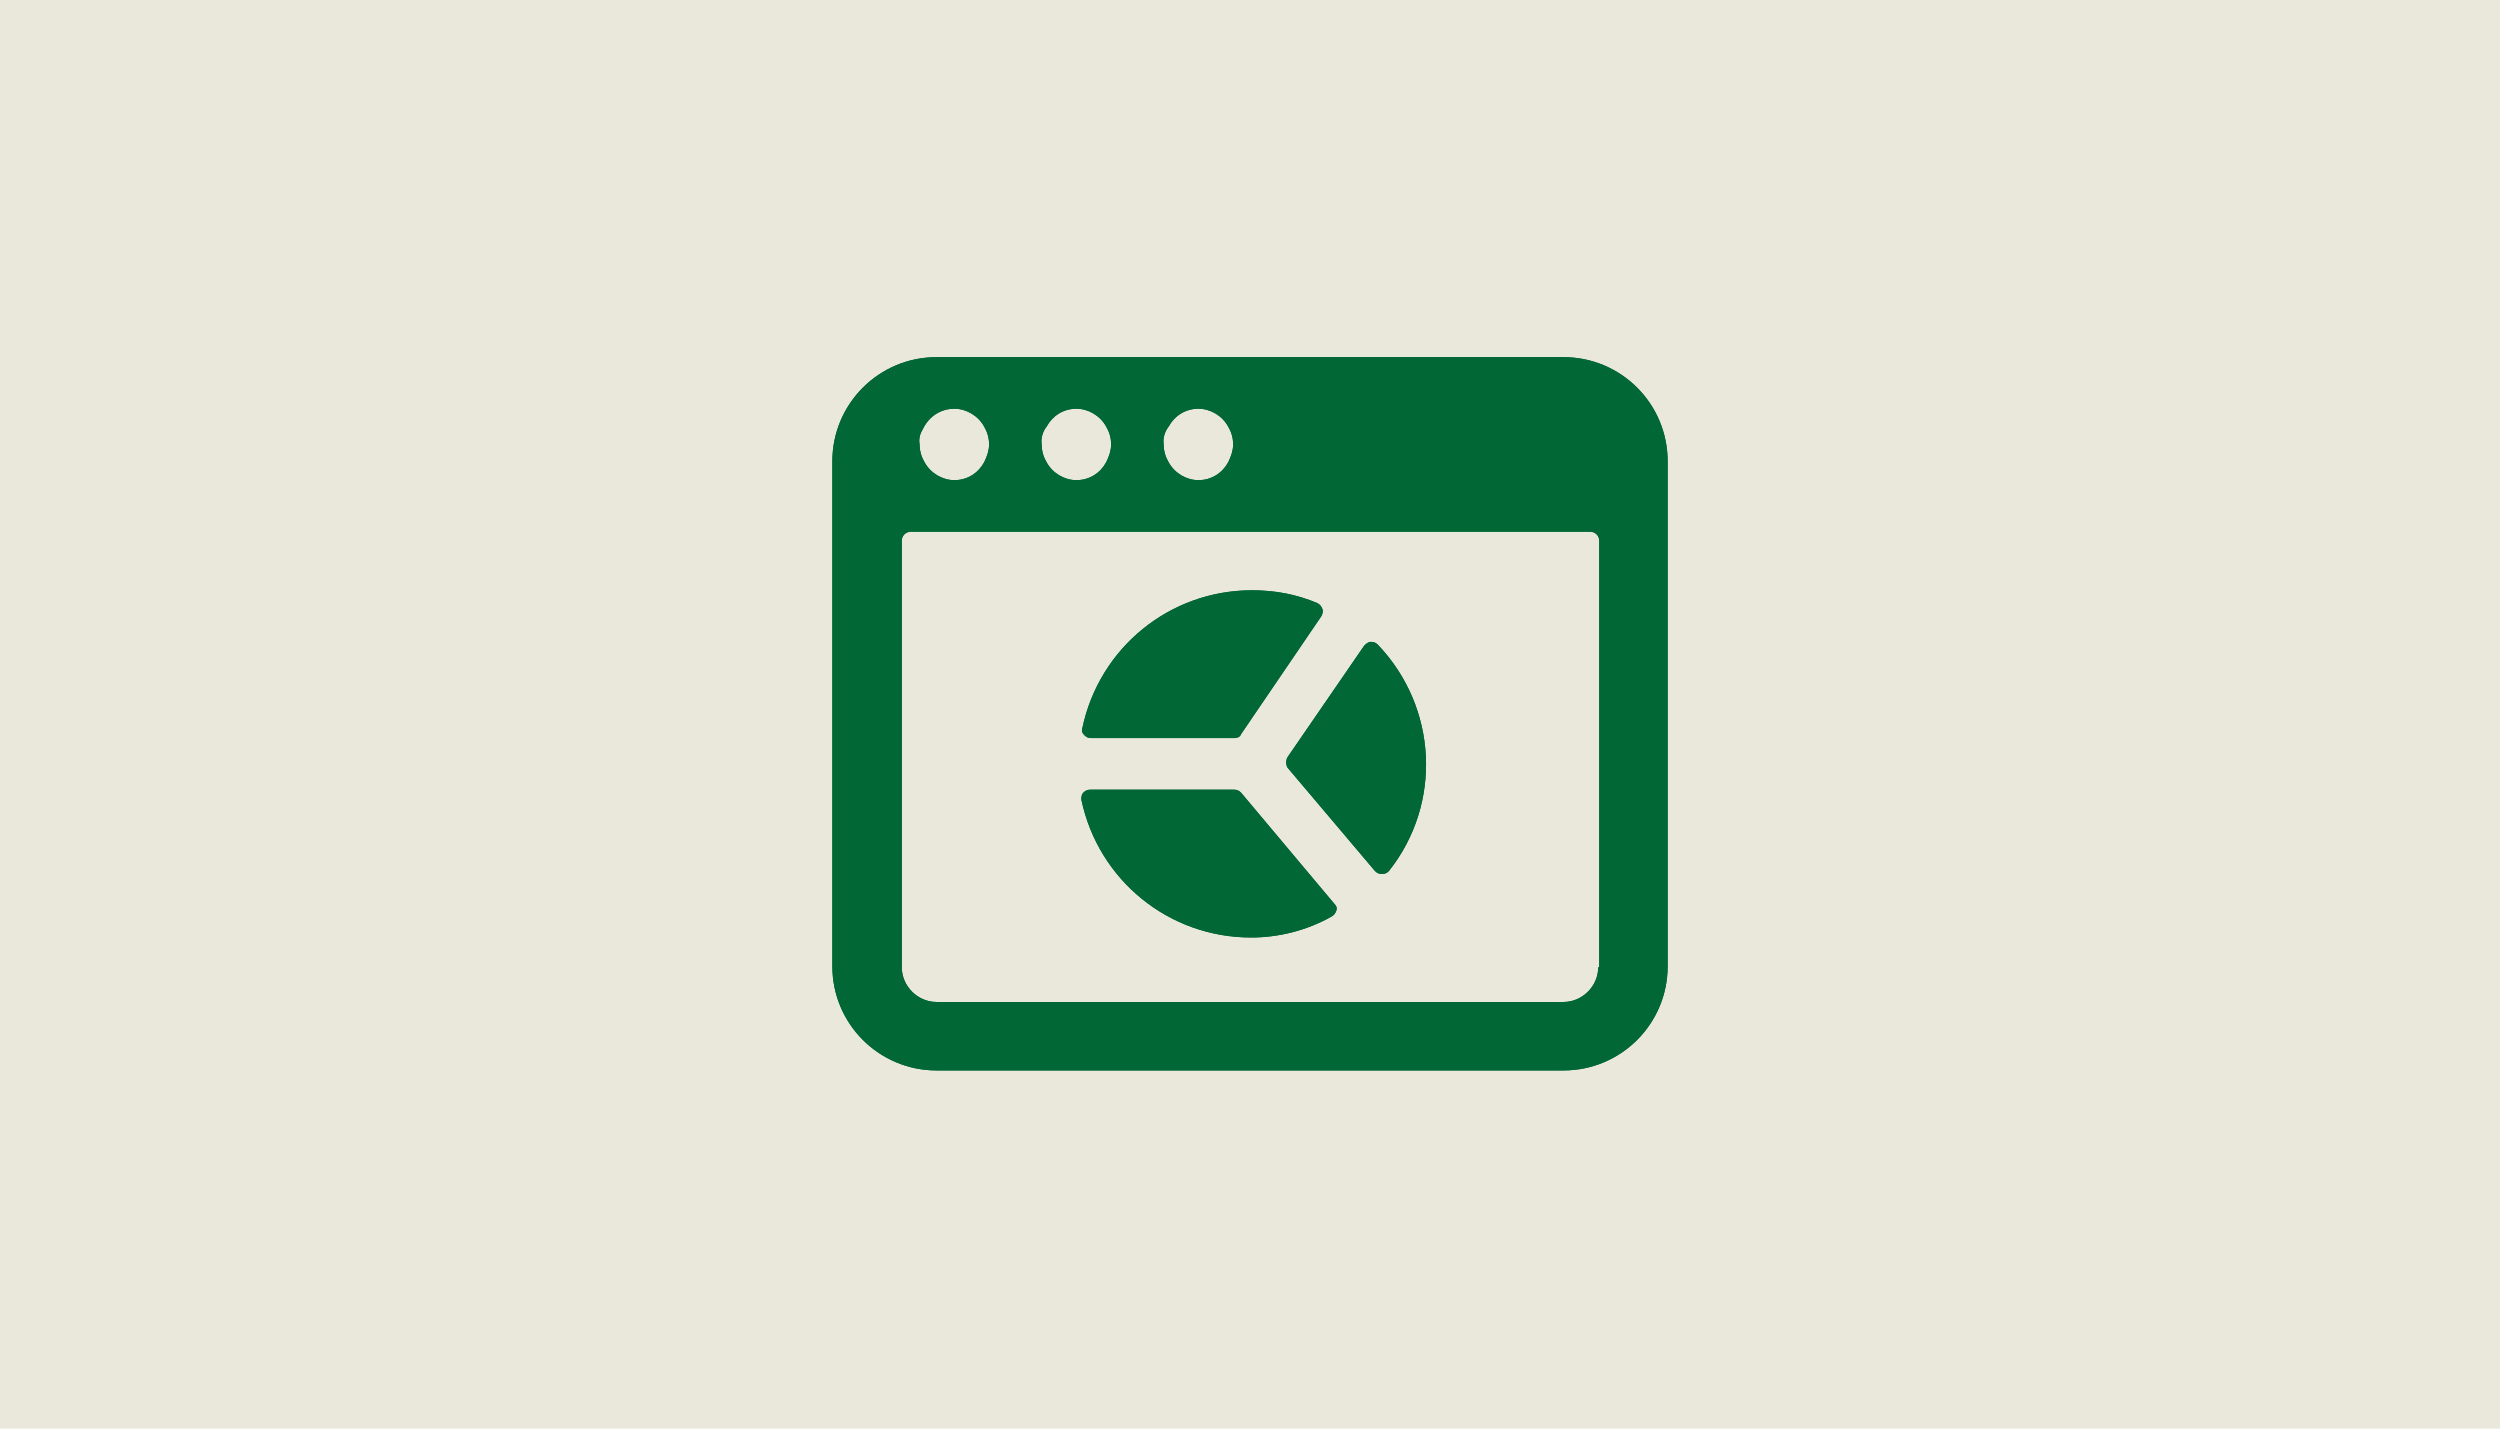 <?xml version="1.0" encoding="utf-8"?>
<!-- Generator: Adobe Illustrator 23.1.1, SVG Export Plug-In . SVG Version: 6.00 Build 0)  -->
<svg version="1.1" xmlns="http://www.w3.org/2000/svg" xmlns:xlink="http://www.w3.org/1999/xlink" x="0px" y="0px" width="252px"
	 height="144px" viewBox="0 0 252 144" style="enable-background:new 0 0 252 144;" xml:space="preserve">
<style type="text/css">
	.st0{fill:#EAE7DB;}
	.st1{clip-path:url(#SVGID_2_);fill:#006735;}
	.st2{clip-path:url(#SVGID_4_);fill:#006735;}
	.st3{clip-path:url(#SVGID_6_);fill:#006735;}
	.st4{clip-path:url(#SVGID_8_);fill:#006735;}
	.st5{clip-path:url(#SVGID_10_);fill:#006735;}
	.st6{clip-path:url(#SVGID_12_);fill:#006735;}
	.st7{clip-path:url(#SVGID_14_);fill:#006735;}
</style>
<g id="Layer_1">
	<rect class="st0" width="252" height="144"/>
</g>
<g id="Layer_2">
	<g>
		<g>
			<defs>
				<path id="SVGID_1_" d="M161.1,97.5c0,1.9-1.6,3.5-3.5,3.5H94.4c-1.9,0-3.5-1.6-3.5-3.5v-43c0-0.5,0.4-0.9,0.9-0.9h68.5
					c0.5,0,0.9,0.4,0.9,0.9V97.5z M93,43.3c0.6-1.3,1.8-2.1,3.2-2.1c1.2,0,2.4,0.7,3,1.8c0.3,0.5,0.5,1.1,0.5,1.8
					c0,0.6-0.2,1.2-0.5,1.8c-0.6,1.1-1.7,1.8-3,1.8c-1.2,0-2.4-0.7-3-1.8c-0.3-0.5-0.5-1.1-0.5-1.8C92.6,44.3,92.7,43.8,93,43.3z
					 M105.5,43c0.6-1.1,1.7-1.8,3-1.8c1.2,0,2.4,0.7,3,1.8c0.3,0.5,0.5,1.1,0.5,1.8c0,0.6-0.2,1.2-0.5,1.8c-0.6,1.1-1.7,1.8-3,1.8
					c-1.2,0-2.4-0.7-3-1.8c-0.3-0.5-0.5-1.1-0.5-1.8C104.9,44.2,105.1,43.5,105.5,43z M117.8,43c0.6-1.1,1.7-1.8,3-1.8
					c1.2,0,2.4,0.7,3,1.8c0.3,0.5,0.5,1.1,0.5,1.8c0,0.6-0.2,1.2-0.5,1.8c-0.6,1.1-1.7,1.8-3,1.8c-1.2,0-2.4-0.7-3-1.8
					c-0.3-0.5-0.5-1.1-0.5-1.8C117.2,44.2,117.4,43.5,117.8,43z M168.1,46.5c0-5.8-4.7-10.5-10.5-10.5H94.4
					c-5.8,0-10.5,4.7-10.5,10.5v50.9c0,5.8,4.7,10.5,10.5,10.5h63.2c5.8,0,10.5-4.7,10.5-10.5V46.5z"/>
			</defs>
			<use xlink:href="#SVGID_1_"  style="overflow:visible;fill:#006735;"/>
			<clipPath id="SVGID_2_">
				<use xlink:href="#SVGID_1_"  style="overflow:visible;"/>
			</clipPath>
			<rect x="66.3" y="18.4" class="st1" width="119.4" height="107.1"/>
		</g>
		<g>
			<defs>
				<path id="SVGID_3_" d="M133.2,62.1c0.1-0.2,0.2-0.5,0.1-0.7c-0.1-0.3-0.3-0.5-0.5-0.6c-2.1-0.9-4.3-1.3-6.6-1.3
					c-8.3,0-15.4,5.8-17.1,13.9c-0.1,0.3,0,0.5,0.2,0.7c0.2,0.2,0.4,0.3,0.7,0.3h14.4c0.3,0,0.6-0.1,0.7-0.4L133.2,62.1z"/>
			</defs>
			<use xlink:href="#SVGID_3_"  style="overflow:visible;fill:#006735;"/>
			<clipPath id="SVGID_4_">
				<use xlink:href="#SVGID_3_"  style="overflow:visible;"/>
			</clipPath>
			<rect x="91.5" y="41.9" class="st2" width="59.4" height="50"/>
		</g>
		<g>
			<defs>
				<path id="SVGID_5_" d="M109.9,79.6c-0.3,0-0.5,0.1-0.7,0.3c-0.2,0.2-0.2,0.5-0.2,0.7c1.7,8.1,8.8,13.9,17.1,13.9
					c2.8,0,5.6-0.7,8.1-2.1c0.2-0.1,0.4-0.3,0.5-0.6c0.1-0.3,0-0.5-0.2-0.7l-9.4-11.2c-0.2-0.2-0.4-0.3-0.7-0.3H109.9z"/>
			</defs>
			<use xlink:href="#SVGID_5_"  style="overflow:visible;fill:#006735;"/>
			<clipPath id="SVGID_6_">
				<use xlink:href="#SVGID_5_"  style="overflow:visible;"/>
			</clipPath>
			<rect x="91.5" y="62" class="st3" width="60.8" height="50"/>
		</g>
		<g>
			<defs>
				<path id="SVGID_7_" d="M138.6,87.8c0.2,0.2,0.4,0.3,0.7,0.3c0.3,0,0.5-0.1,0.7-0.3c5.4-6.8,4.9-16.5-1.1-22.8
					c-0.2-0.2-0.4-0.3-0.7-0.3c-0.3,0-0.5,0.2-0.7,0.4l-7.7,11.2c-0.2,0.3-0.2,0.8,0,1.1L138.6,87.8z"/>
			</defs>
			<use xlink:href="#SVGID_7_"  style="overflow:visible;fill:#006735;"/>
			<clipPath id="SVGID_8_">
				<use xlink:href="#SVGID_7_"  style="overflow:visible;"/>
			</clipPath>
			<rect x="112.1" y="47.1" class="st4" width="49.2" height="58.5"/>
		</g>
	</g>
</g>
</svg>
